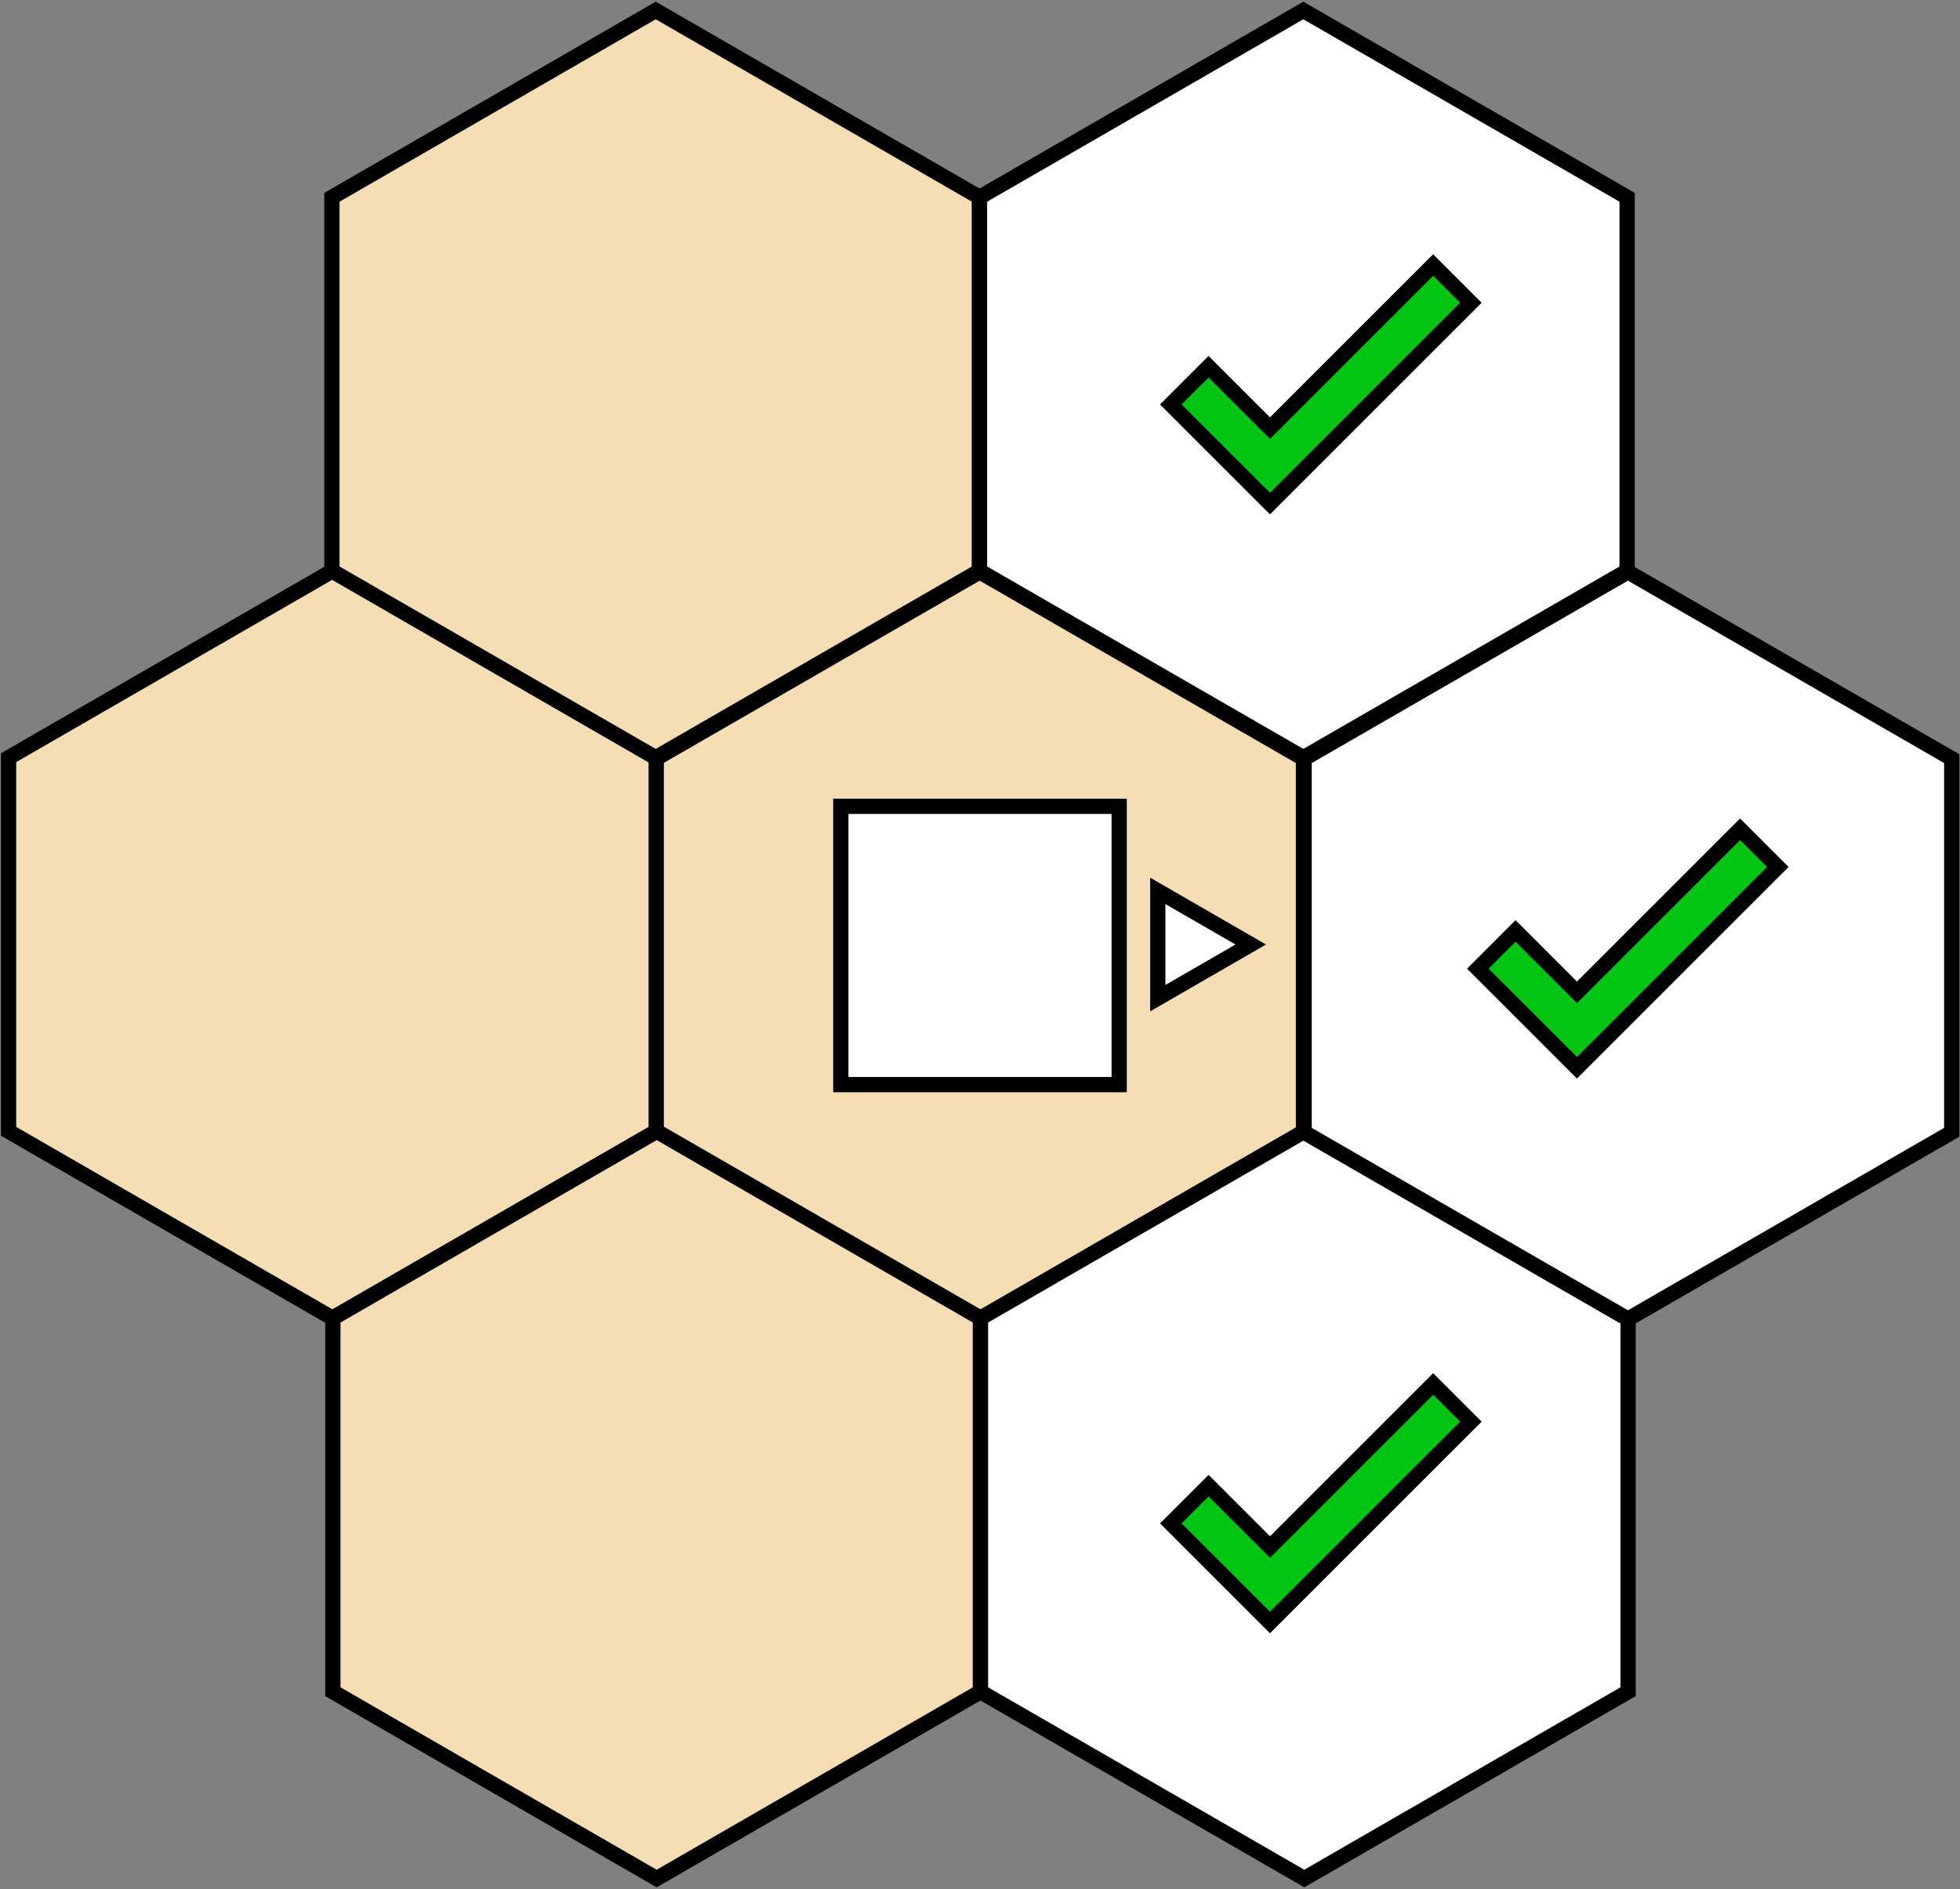 <?xml version="1.0" encoding="UTF-8"?>
<svg width="1028px" height="991px" viewBox="0 0 1028 991" version="1.1" xmlns="http://www.w3.org/2000/svg" xmlns:xlink="http://www.w3.org/1999/xlink">
    <rect x="0" y="0" width="1028" height="991" fill="#808080" stroke="none"/>
    <!-- Generator: Sketch 51.3 (57544) - http://www.bohemiancoding.com/sketch -->
    <title>Group 2</title>
    <desc>Created with Sketch.</desc>
    <defs></defs>
    <g id="Page-1" stroke="none" stroke-width="1" fill="none" fill-rule="evenodd">
        <g id="Group-2" transform="translate(4, 5)" stroke="#000000" stroke-width="8">
            <g id="hexes">
                <polygon id="Polygon" fill="#F5DEB3" points="509.833 295 679.666 393 679.666 589 509.833 687 340 589 340 393"></polygon>
                <polygon id="Polygon" fill="#F5DEB3" points="170.334 294.5 340.167 392.5 340.167 588.5 170.334 686.5 0.501 588.5 0.501 392.5"></polygon>
                <polygon id="Polygon" fill="#F5DEB3" points="339.917 0.5 509.75 98.5 509.75 294.5 339.917 392.5 170.084 294.5 170.084 98.5"></polygon>
                <polygon id="Polygon" fill="#FFFFFF" points="679.583 0.5 849.416 98.5 849.416 294.5 679.583 392.5 509.75 294.5 509.75 98.5"></polygon>
                <polygon id="Polygon" fill="#F5DEB3" points="340.417 588.5 510.25 686.5 510.25 882.5 340.417 980.5 170.584 882.5 170.584 686.5"></polygon>
                <polygon id="Polygon" fill="#FFFFFF" points="680.083 588.5 849.916 686.5 849.916 882.5 680.083 980.5 510.25 882.5 510.25 686.5"></polygon>
                <polygon id="Polygon" fill="#FFFFFF" points="849.833 295 1019.666 393 1019.666 589 849.833 687 680 589 680 393"></polygon>
            </g>
            <polygon id="check" fill="#00C513" transform="translate(849.768, 476.5) rotate(45) translate(-849.768, -476.5) " points="813 523.012 858.562 523.012 858.562 402 886.536 402 886.536 551 813 551"></polygon>
            <polygon id="check" fill="#00C513" transform="translate(688.768, 180.5) rotate(45) translate(-688.768, -180.5) " points="652 227.012 697.562 227.012 697.562 106 725.536 106 725.536 255 652 255"></polygon>
            <polygon id="check" fill="#00C513" transform="translate(688.768, 767.5) rotate(45) translate(-688.768, -767.5) " points="652 814.012 697.562 814.012 697.562 693 725.536 693 725.536 842 652 842"></polygon>
            <polygon id="orientation" fill="#FFFFFF" transform="translate(619.5, 490.5) rotate(-30) translate(-619.5, -490.5) " points="619.5 458 647.646 506.75 591.354 506.75"></polygon>
            <rect id="knight" fill="#FFFFFF" x="437" y="418" width="146" height="146"></rect>
        </g>
    </g>
</svg>